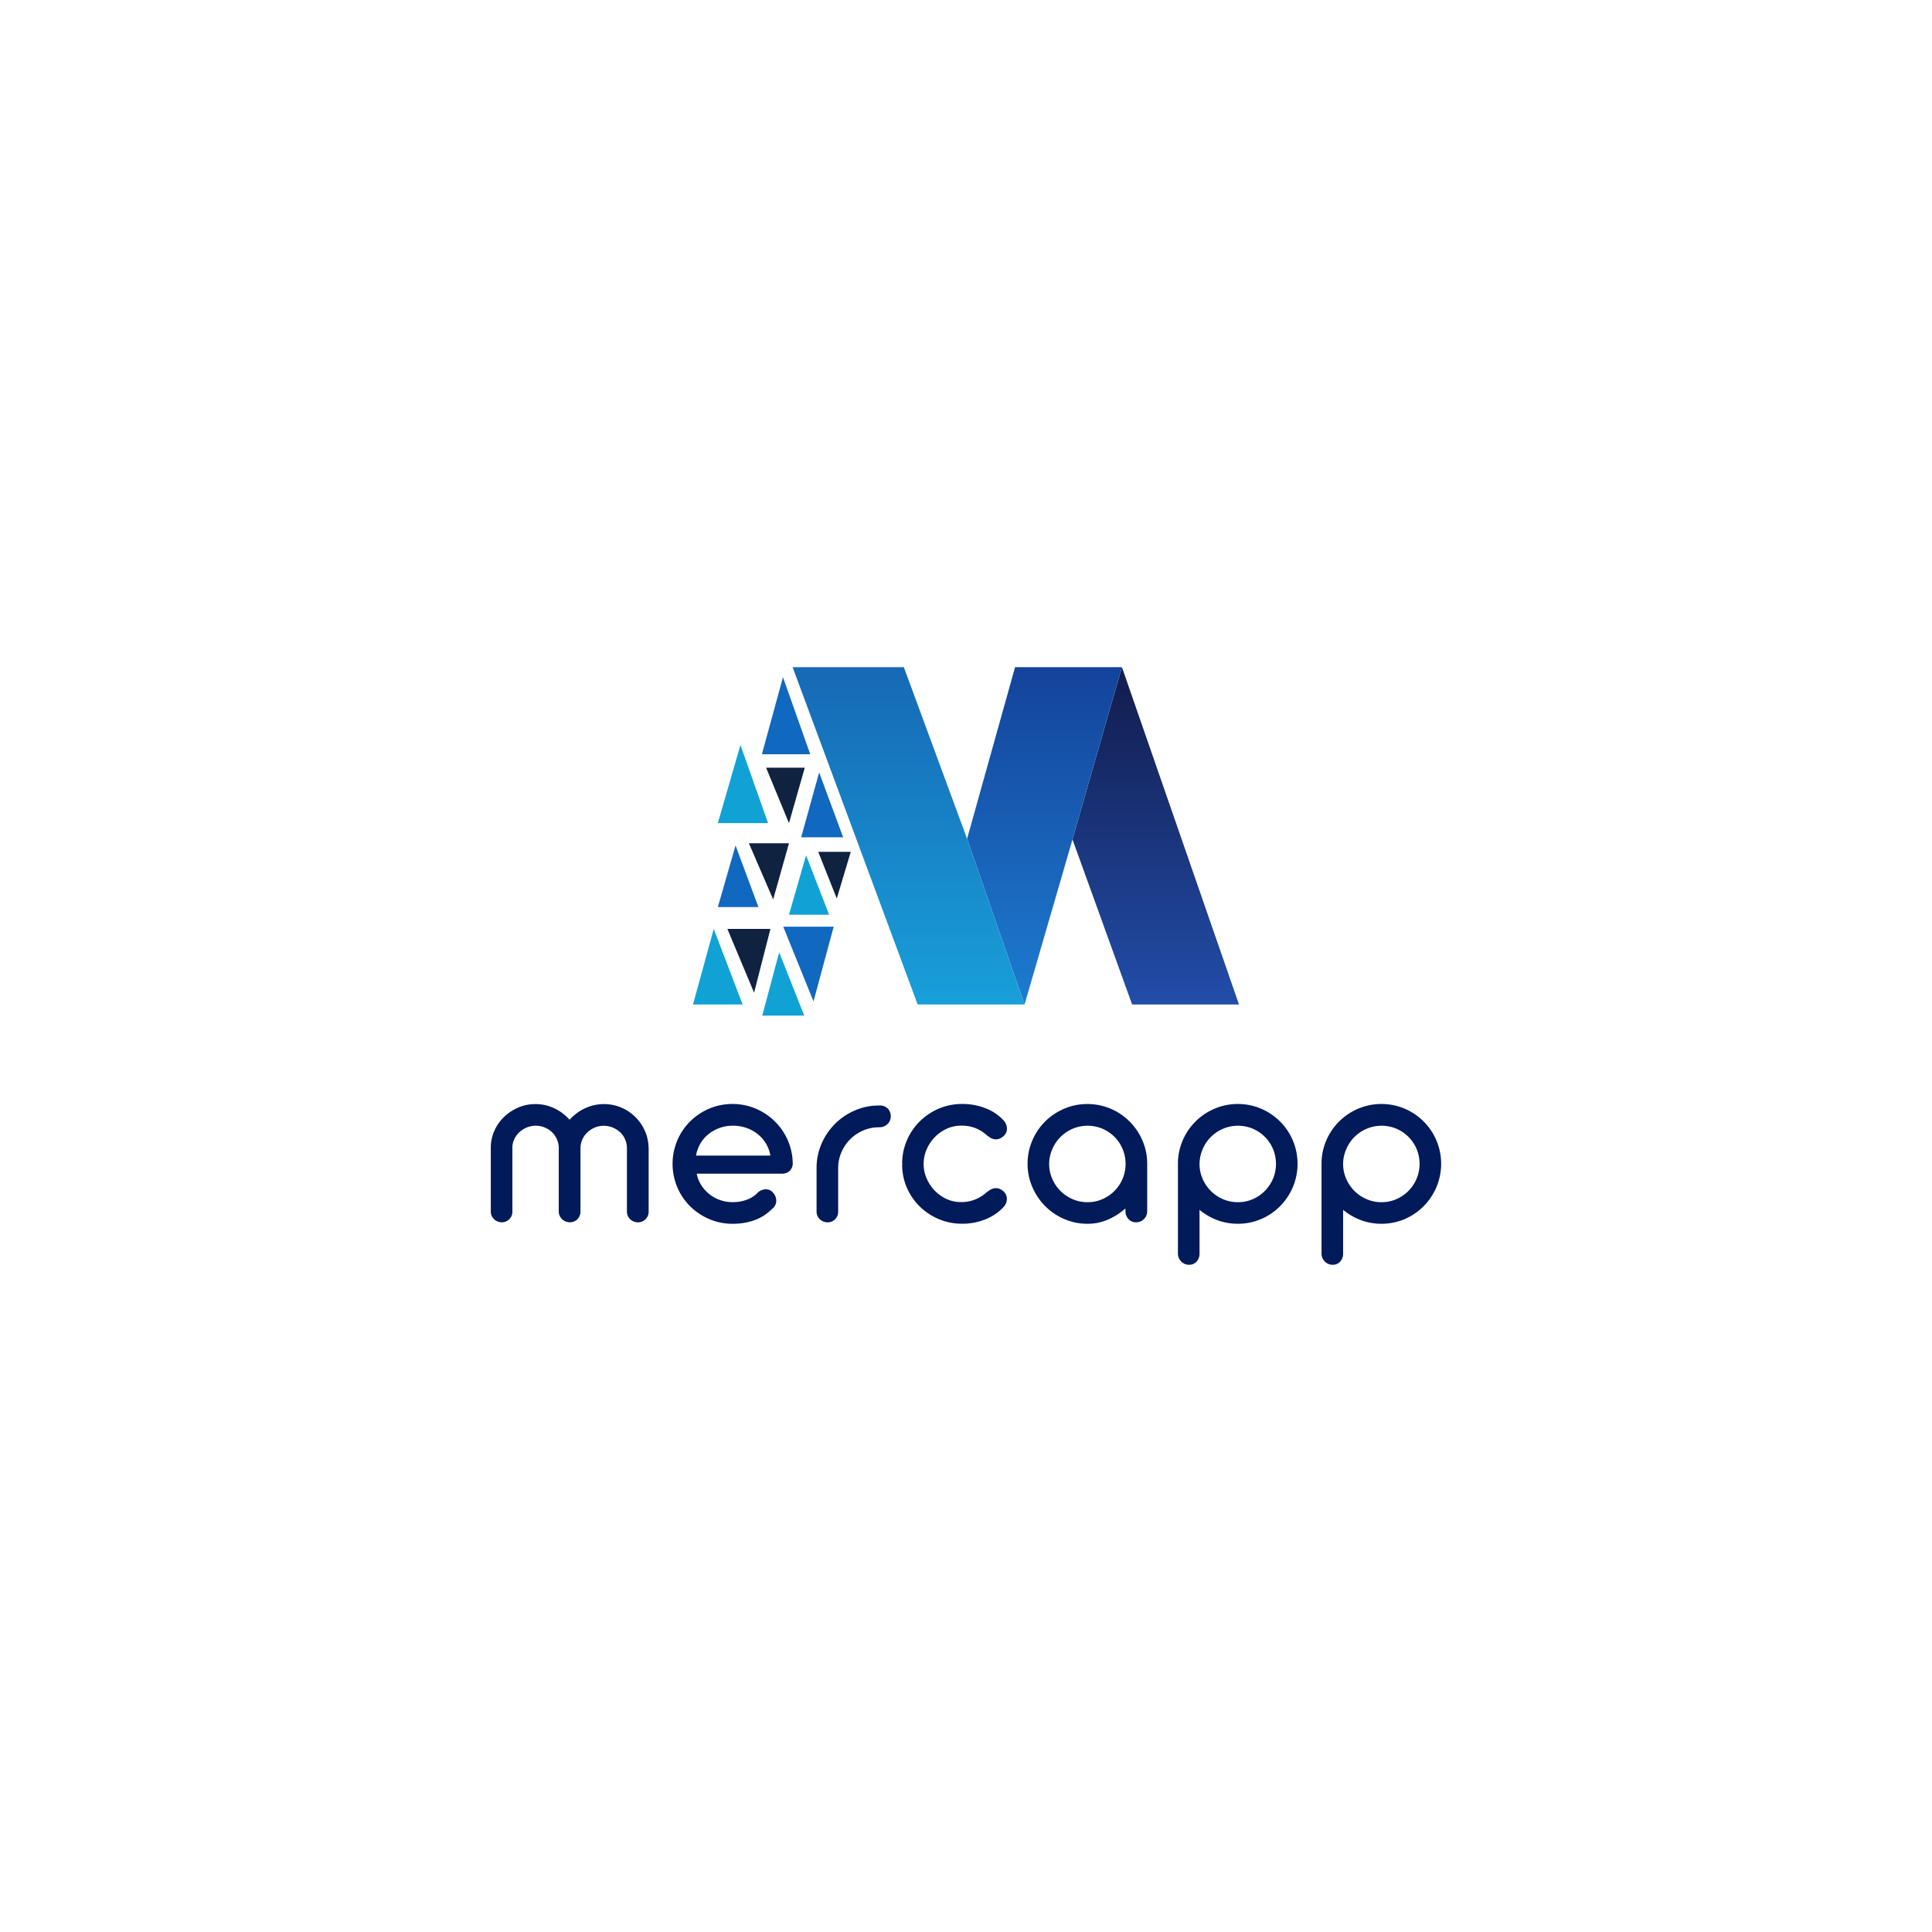 <svg id="Capa_1" data-name="Capa 1" xmlns="http://www.w3.org/2000/svg" xmlns:xlink="http://www.w3.org/1999/xlink" viewBox="0 0 1417.32 1417.32"><defs><style>.cls-1{fill:#fff;}.cls-2{fill:#10a2d5;}.cls-3{fill:#0f2240;}.cls-4{fill:#1068bf;}.cls-5{fill:url(#Degradado_sin_nombre_16);}.cls-6{fill:url(#Degradado_sin_nombre_10);}.cls-7{fill:url(#Degradado_sin_nombre_7);}.cls-8{fill:#001a5a;}</style><linearGradient id="Degradado_sin_nombre_16" x1="844.05" y1="489.44" x2="844.05" y2="736.91" gradientUnits="userSpaceOnUse"><stop offset="0" stop-color="#121c4d"/><stop offset="1" stop-color="#224da9"/></linearGradient><linearGradient id="Degradado_sin_nombre_10" x1="766.26" y1="489.44" x2="766.26" y2="736.91" gradientUnits="userSpaceOnUse"><stop offset="0" stop-color="#14439b"/><stop offset="1" stop-color="#1c7cd0"/></linearGradient><linearGradient id="Degradado_sin_nombre_7" x1="666.53" y1="489.44" x2="666.53" y2="736.91" gradientUnits="userSpaceOnUse"><stop offset="0" stop-color="#1769b5"/><stop offset="1" stop-color="#189fd9"/></linearGradient></defs><title>1LOGO MERCAPP</title><rect class="cls-1" width="1417.32" height="1417.32"/><polygon class="cls-2" points="508.39 736.91 523.6 681.44 544.79 736.91 508.39 736.91"/><polygon class="cls-3" points="553.2 728.24 565.2 681.44 533.6 681.44 553.2 728.24"/><polygon class="cls-2" points="571.6 698.64 559.2 745.04 590 745.04 571.6 698.64"/><polygon class="cls-4" points="574.6 679.84 596.79 734.64 611.6 679.84 574.6 679.84"/><polygon class="cls-4" points="526.6 665.44 539.6 620.24 556.39 665.44 526.6 665.44"/><polygon class="cls-3" points="549.39 618.64 567.2 659.84 578.79 618.64 549.39 618.64"/><polygon class="cls-2" points="578.79 671.04 591.33 627.44 608.26 671.04 578.79 671.04"/><polygon class="cls-3" points="613.86 659.17 624.13 624.91 600.26 624.91 613.86 659.17"/><polygon class="cls-4" points="600.93 566.64 587.73 614.24 618.53 614.24 600.93 566.64"/><polygon class="cls-3" points="562 563.17 590.39 563.17 578.79 603.84 562 563.17"/><polygon class="cls-2" points="543.2 546.51 526.6 603.84 563.46 603.84 543.2 546.51"/><polygon class="cls-4" points="574.39 496.77 558.93 553.31 594.39 553.31 574.39 496.77"/><polygon class="cls-5" points="823.06 489.44 779.18 642.04 786.79 615.84 830.53 736.91 908.93 736.91 823.06 489.44"/><polygon class="cls-6" points="744.66 489.44 709.46 615.31 751.6 736.91 779.18 642.04 823.06 489.44 744.66 489.44"/><polygon class="cls-7" points="663.06 489.44 581.46 489.44 673.2 736.91 751.6 736.91 709.46 615.31 663.06 489.44"/><path class="cls-8" d="M425.84,888.84a7.72,7.72,0,0,1-7.74,7.83,8.23,8.23,0,0,1-3.13-.6,8.11,8.11,0,0,1-2.58-1.66,8.65,8.65,0,0,1-1.79-2.49,7,7,0,0,1-.69-3.08V841.6a16.81,16.81,0,0,0-1.57-6.31,15.74,15.74,0,0,0-3.68-5,17.8,17.8,0,0,0-5.29-3.27,17.47,17.47,0,0,0-12.9.09A18.84,18.84,0,0,0,381,830.6a16.24,16.24,0,0,0-3.73,5.11,14.56,14.56,0,0,0-1.38,6.26v46.87a7.72,7.72,0,0,1-7.73,7.83,8.19,8.19,0,0,1-3.13-.6,8,8,0,0,1-4.33-4.15,7.4,7.4,0,0,1-.65-3.08V842a30.14,30.14,0,0,1,2.63-12.48,32.37,32.37,0,0,1,7.13-10.17,34.63,34.63,0,0,1,10.41-6.86,31.34,31.34,0,0,1,12.52-2.53,31.67,31.67,0,0,1,14,3.13,34.42,34.42,0,0,1,11.1,8.38,35.28,35.28,0,0,1,11.23-8.38,32.88,32.88,0,0,1,26.43-.69,33,33,0,0,1,17.31,16.57,31.36,31.36,0,0,1,2.95,12.11,3.91,3.91,0,0,1,.09.92v46.87a7.5,7.5,0,0,1-2.3,5.57,7.65,7.65,0,0,1-5.53,2.26,8.23,8.23,0,0,1-3.13-.6,8.11,8.11,0,0,1-2.58-1.66,8,8,0,0,1-1.75-2.49,7.39,7.39,0,0,1-.64-3.08V841.69a17.16,17.16,0,0,0-1.57-6.35,15.19,15.19,0,0,0-3.73-5,18.12,18.12,0,0,0-5.38-3.27,17.39,17.39,0,0,0-6.36-1.19,16.84,16.84,0,0,0-6.49,1.28A18.12,18.12,0,0,0,431,830.6a16.58,16.58,0,0,0-3.68,5.11,15.58,15.58,0,0,0-1.47,6.26v46.87Z"/><path class="cls-8" d="M511.1,861a24.5,24.5,0,0,0,3.37,8.43,26.62,26.62,0,0,0,13.72,10.91,27.31,27.31,0,0,0,9.25,1.56A29.11,29.11,0,0,0,548.17,880a21.1,21.1,0,0,0,8.15-5.53,10.17,10.17,0,0,1,4.19-1.88,7.61,7.61,0,0,1,3.82.32,6.6,6.6,0,0,1,2.12,1.33,12.21,12.21,0,0,1,1.65,2,8.79,8.79,0,0,1,1.34,5.25,7.38,7.38,0,0,1-3,5.34,39.48,39.48,0,0,1-5.07,4.24,32.11,32.11,0,0,1-6.44,3.5A44.62,44.62,0,0,1,547,896.9a48.77,48.77,0,0,1-9.58.87,42.84,42.84,0,0,1-17.13-3.45,45,45,0,0,1-14-9.39,43.69,43.69,0,0,1-9.44-14,44.23,44.23,0,0,1,0-34.25,43.76,43.76,0,0,1,9.44-14,44.81,44.81,0,0,1,14-9.39,44.2,44.2,0,0,1,34.12,0,44.41,44.41,0,0,1,23.48,23.16,42.59,42.59,0,0,1,3.64,17,7.28,7.28,0,0,1-2.17,5.43,7.71,7.71,0,0,1-5.66,2.12Zm54.06-13.26a25.19,25.19,0,0,0-3.27-8.88,26.15,26.15,0,0,0-6.08-6.91,27.9,27.9,0,0,0-8.24-4.51,29.49,29.49,0,0,0-9.85-1.61,28.21,28.21,0,0,0-18,6.21,25.27,25.27,0,0,0-5.94,6.91,26.27,26.27,0,0,0-3.18,8.79Z"/><path class="cls-8" d="M644.8,827h-.09a28.62,28.62,0,0,0-11.51,2.35,30.15,30.15,0,0,0-9.48,6.4,30.85,30.85,0,0,0-6.45,9.53A28.93,28.93,0,0,0,614.88,857v31.77a7.77,7.77,0,0,1-2.21,5.66,7.33,7.33,0,0,1-5.43,2.26,8.19,8.19,0,0,1-5.81-2.26,7.46,7.46,0,0,1-2.39-5.66V857a44.64,44.64,0,0,1,3.59-17.82,46.78,46.78,0,0,1,9.81-14.59,46.22,46.22,0,0,1,14.55-9.9A43.7,43.7,0,0,1,644.71,811h.46a8.09,8.09,0,0,1,6.13,2.26,7.85,7.85,0,0,1,2.16,5.66,7.63,7.63,0,0,1-2.39,5.71,8.22,8.22,0,0,1-5.9,2.3Z"/><path class="cls-8" d="M677.59,853.57l-.19.19a.26.26,0,0,0,.09.18c0,.06,0,.09.1.09a26.06,26.06,0,0,0,2.07,10.18,29.87,29.87,0,0,0,5.71,8.84,28.69,28.69,0,0,0,8.51,6.3,24.61,24.61,0,0,0,10.59,2.49,27,27,0,0,0,19-6.91c.8-.61,1.66-1.22,2.58-1.84a9.14,9.14,0,0,1,3-1.29,7.35,7.35,0,0,1,3.36.05,9.14,9.14,0,0,1,3.69,2.07,7.26,7.26,0,0,1,2.53,5.76,8.93,8.93,0,0,1-2.9,6.3,36.65,36.65,0,0,1-13.4,8.75,45.17,45.17,0,0,1-16.43,3,43.83,43.83,0,0,1-17.13-3.36,44.65,44.65,0,0,1-14-9.25,43.18,43.18,0,0,1-9.49-13.82,42.15,42.15,0,0,1-3.45-17l.18-.37-.18-.18a42.84,42.84,0,0,1,3.45-17.13,43.41,43.41,0,0,1,9.49-14,44.76,44.76,0,0,1,14-9.35,43.32,43.32,0,0,1,17.13-3.4,46.94,46.94,0,0,1,16.48,2.9,35.36,35.36,0,0,1,13.35,8.61,9.21,9.21,0,0,1,2.95,6.35,7.07,7.07,0,0,1-2.58,5.8,8.91,8.91,0,0,1-3.69,2.07,7.35,7.35,0,0,1-3.36.05,9.14,9.14,0,0,1-3-1.29,28.87,28.87,0,0,1-2.58-1.93,27.05,27.05,0,0,0-9-5.25,27.8,27.8,0,0,0-9.95-1.38A24.74,24.74,0,0,0,694,828.3a28.34,28.34,0,0,0-8.52,6.21,30,30,0,0,0-5.76,8.84A25.88,25.88,0,0,0,677.59,853.57Z"/><path class="cls-8" d="M753.83,853.85a42.84,42.84,0,0,1,3.45-17.13,43.92,43.92,0,0,1,9.44-14,44.81,44.81,0,0,1,14-9.39,43.85,43.85,0,0,1,34,0,44.32,44.32,0,0,1,13.86,9.3A44.94,44.94,0,0,1,838,836.44a42.59,42.59,0,0,1,3.59,16.95v35.08a8,8,0,0,1-2.35,5.8,7.83,7.83,0,0,1-5.85,2.4,7.16,7.16,0,0,1-5.57-2.4,8.34,8.34,0,0,1-2.16-5.8l-.09-1.93a48.56,48.56,0,0,1-12.76,8.15,37.18,37.18,0,0,1-15,3.08,42.62,42.62,0,0,1-17-3.45,44.37,44.37,0,0,1-23.43-23.39A42.49,42.49,0,0,1,753.83,853.85Zm15.83,0a27,27,0,0,0,2.21,10.82,29.07,29.07,0,0,0,6,8.93,28.5,28.5,0,0,0,8.93,6.08,27.11,27.11,0,0,0,11,2.25,26.7,26.7,0,0,0,11-2.25,28.91,28.91,0,0,0,8.84-6.08,28.58,28.58,0,0,0,5.94-8.93,28.41,28.41,0,0,0,0-21.73,28,28,0,0,0-5.94-8.89,28.46,28.46,0,0,0-8.84-6,28.16,28.16,0,0,0-21.87,0,28.63,28.63,0,0,0-8.93,6,28.05,28.05,0,0,0-6,8.89A27.21,27.21,0,0,0,769.66,853.85Z"/><path class="cls-8" d="M864.14,853.85a42.84,42.84,0,0,1,3.45-17.13,43.92,43.92,0,0,1,9.44-14,44.85,44.85,0,0,1,14-9.39,43.88,43.88,0,0,1,34.11,0,44,44,0,0,1,23.3,23.34,44.13,44.13,0,0,1,0,34.21,45,45,0,0,1-9.39,14,44.08,44.08,0,0,1-13.91,9.44,43.9,43.9,0,0,1-32.27.73,45.78,45.78,0,0,1-12.89-7.5v32a8.6,8.6,0,0,1-2.12,5.9,7.16,7.16,0,0,1-5.62,2.39,7.89,7.89,0,0,1-3.13-.64,8.53,8.53,0,0,1-2.58-1.75,8.29,8.29,0,0,1-2.39-5.9Zm15.84,0a26.85,26.85,0,0,0,2.21,10.82,28.87,28.87,0,0,0,6,8.93,28.5,28.5,0,0,0,8.93,6.08,27.11,27.11,0,0,0,11,2.25,26.7,26.7,0,0,0,11-2.25,28.91,28.91,0,0,0,8.84-6.08,28.58,28.58,0,0,0,5.94-8.93,28.41,28.41,0,0,0,0-21.73,28,28,0,0,0-5.94-8.89,28.46,28.46,0,0,0-8.84-6,28.16,28.16,0,0,0-21.87,0,28.63,28.63,0,0,0-8.93,6,27.86,27.86,0,0,0-6,8.89A27,27,0,0,0,880,853.85Z"/><path class="cls-8" d="M969.48,853.85a42.84,42.84,0,0,1,3.45-17.13,43.92,43.92,0,0,1,9.44-14,44.74,44.74,0,0,1,14-9.39,43.88,43.88,0,0,1,34.11,0,44,44,0,0,1,23.3,23.34,44.13,44.13,0,0,1,0,34.21,45.15,45.15,0,0,1-9.39,14,44.08,44.08,0,0,1-13.91,9.44,43.9,43.9,0,0,1-32.27.73,45.78,45.78,0,0,1-12.89-7.5v32a8.6,8.6,0,0,1-2.12,5.9,7.17,7.17,0,0,1-5.62,2.39,7.89,7.89,0,0,1-3.13-.64,8.53,8.53,0,0,1-2.58-1.75,8.29,8.29,0,0,1-2.39-5.9Zm15.84,0a26.85,26.85,0,0,0,2.21,10.82,28.87,28.87,0,0,0,6,8.93,28.5,28.5,0,0,0,8.93,6.08,27.11,27.11,0,0,0,11,2.25,26.7,26.7,0,0,0,11-2.25,28.91,28.91,0,0,0,8.84-6.08,28.58,28.58,0,0,0,5.94-8.93,28.41,28.41,0,0,0,0-21.73,28,28,0,0,0-5.94-8.89,28.46,28.46,0,0,0-8.84-6,28.16,28.16,0,0,0-21.87,0,28.63,28.63,0,0,0-8.93,6,27.86,27.86,0,0,0-6,8.89A27,27,0,0,0,985.32,853.85Z"/></svg>